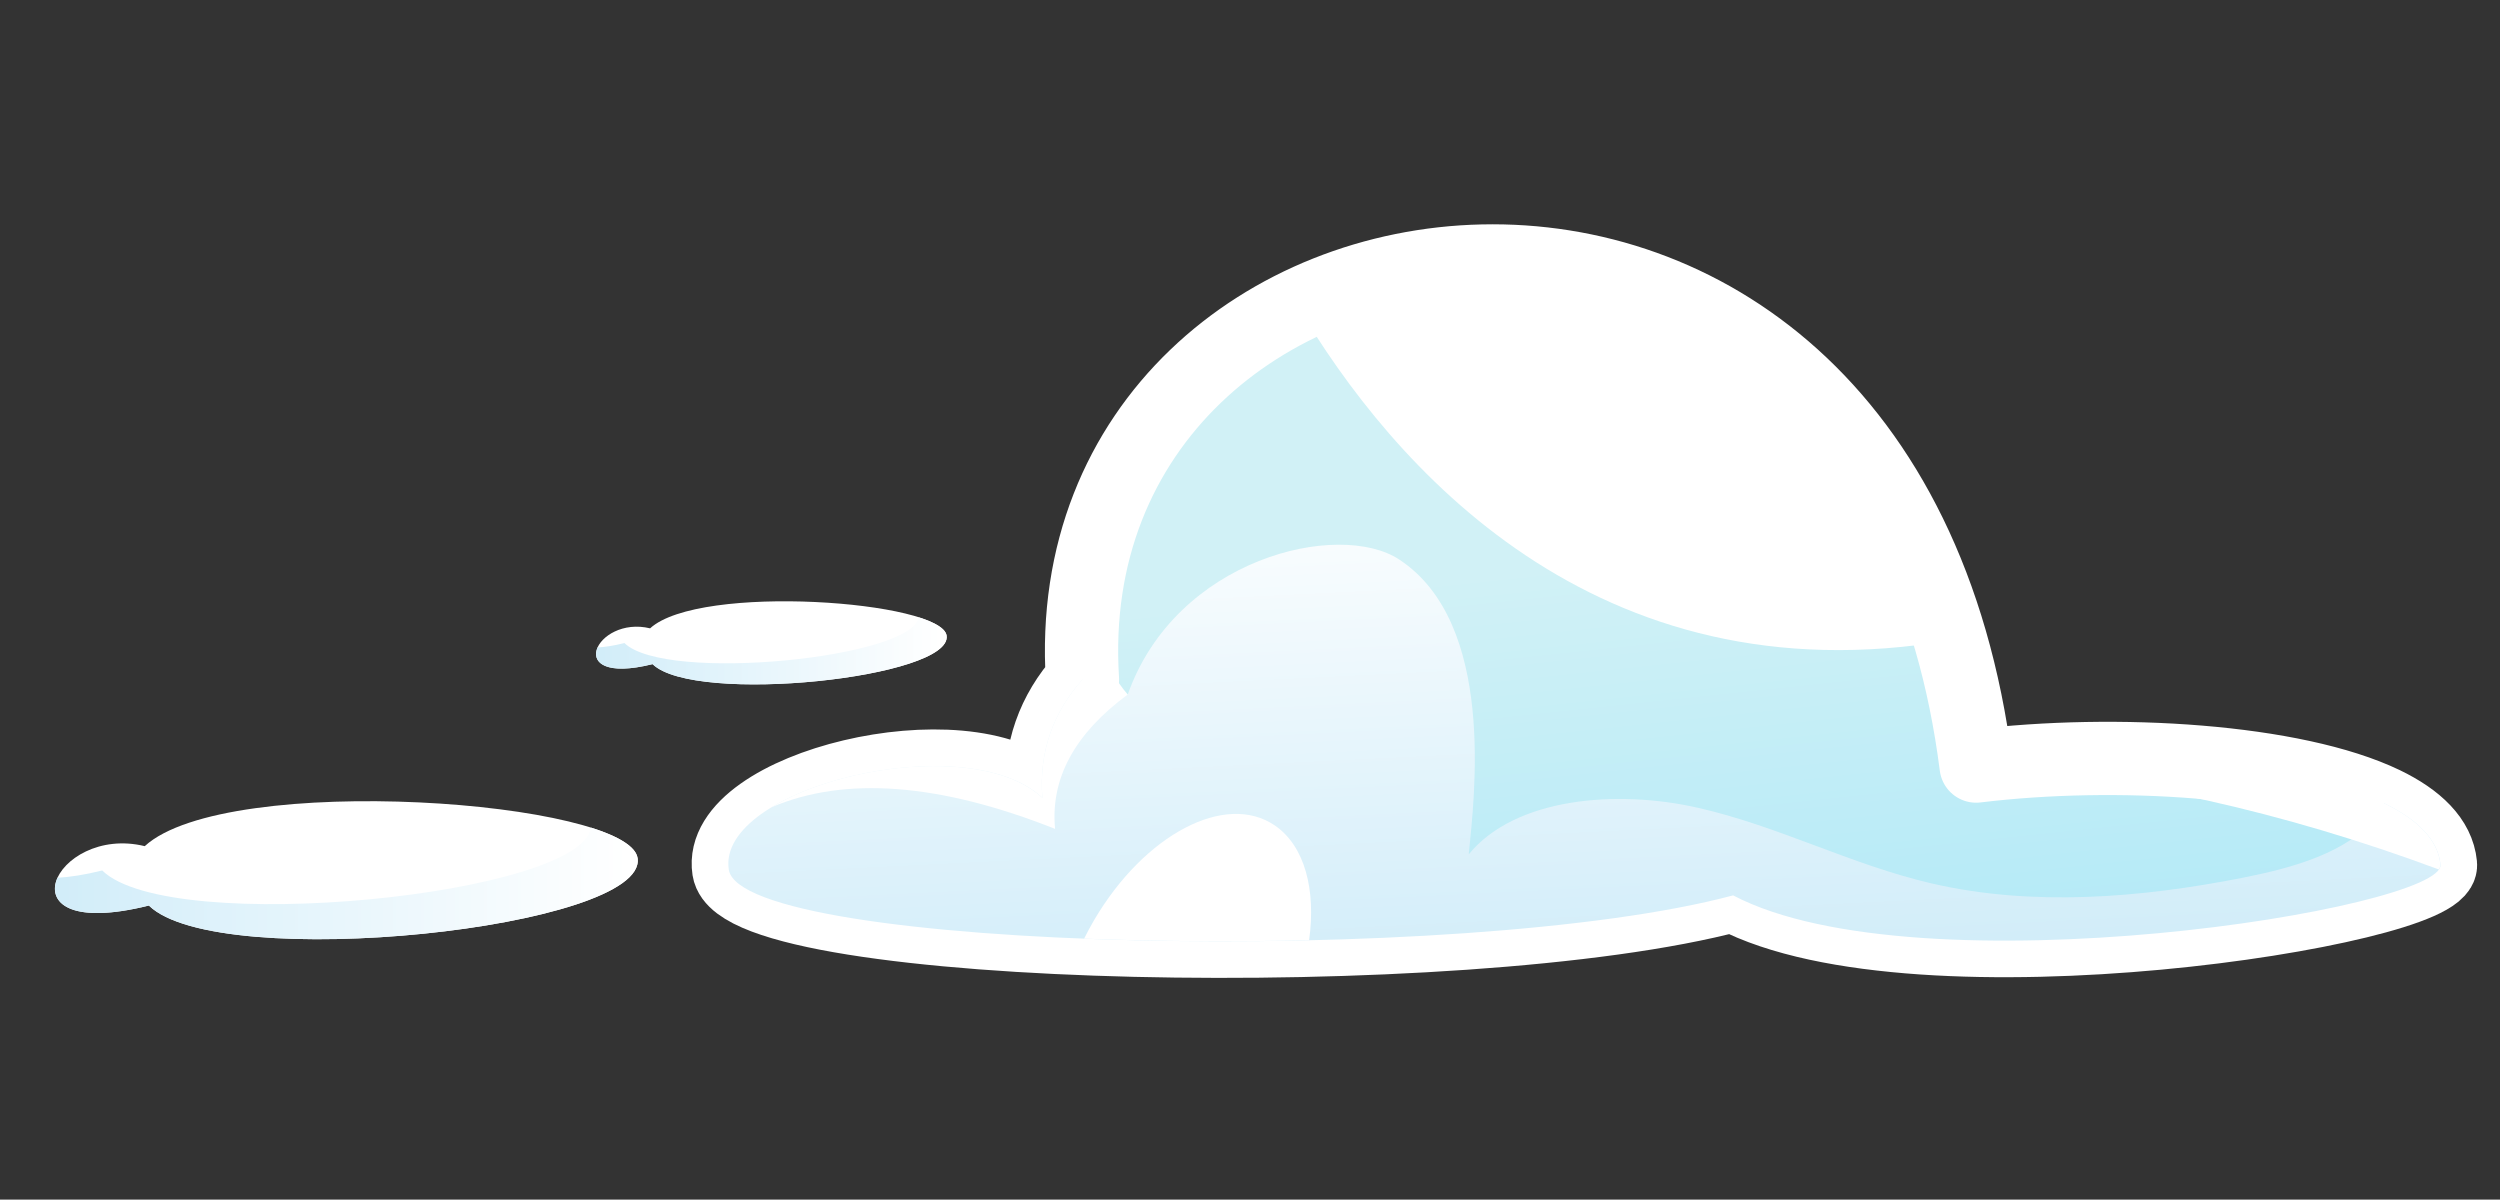 <svg version="1.2" baseProfile="tiny-ps" xmlns="http://www.w3.org/2000/svg" viewBox="0 0 546 262" width="546" height="262">
	<rect x="0" y="0" width="546" height="262" fill="#333333" stroke="none"/>
	<title>Nouveau projet</title>
	<defs>
		<linearGradient id="grd1" gradientUnits="userSpaceOnUse"  x1="162.5" y1="231.2" x2="153.2" y2="143.7">
			<stop offset="0" stop-color="#b5eaf7"  />
			<stop offset="1" stop-color="#d1f1f6"  />
		</linearGradient>
		<linearGradient id="grd2" gradientUnits="userSpaceOnUse"  x1="158.4" y1="218.5" x2="153" y2="108.7">
			<stop offset="0" stop-color="#d2edf9"  />
			<stop offset="1" stop-color="#ffffff"  />
		</linearGradient>
		<linearGradient id="grd3" gradientUnits="userSpaceOnUse"  x1="13.7" y1="178.2" x2="137.2" y2="178.2">
			<stop offset="0" stop-color="#d2edf9"  />
			<stop offset="1" stop-color="#ffffff"  />
		</linearGradient>
		<linearGradient id="grd4" gradientUnits="userSpaceOnUse"  x1="131.2" y1="132.2" x2="205.5" y2="132.2">
			<stop offset="0" stop-color="#d2edf9"  />
			<stop offset="1" stop-color="#ffffff"  />
		</linearGradient>
	</defs>
	<style>
		tspan { white-space:pre }
		.s0 { fill: url(#grd1);stroke: #ffffff;paint-order:stroke fill markers;stroke-linejoin:round;stroke-width: 16 } 
		.s1 { mix-blend-mode: multiply;fill: url(#grd2) } 
		.s2 { fill: #ffffff } 
		.s3 { mix-blend-mode: multiply;fill: url(#grd3) } 
		.s4 { mix-blend-mode: multiply;fill: url(#grd4) } 
	</style>
	<path id="&lt;Path&gt;" class="s0" d="m227.65 174.23c-0.79-10.16 2.47-18.76 8.76-25.82c-7.11-111.43 175.12-138.6 195.18 18.9c30.58-3.73 69.53-1.29 89.09 8.11c7.25 3.51 11.8 7.97 12.32 13.4c0.95 9.71-113.99 28.02-154.5 6.72c-58.68 15.7-216.52 12.32-219.34-5.61c-2.77-17.92 51.71-31.39 68.49-15.7z" />
	<path id="&lt;Path&gt;" class="s1" d="m227.65 174.23c-0.79-10.16 2.47-18.76 8.76-25.82c3.17 1.29 6.51 2.4 9.89 3.27c10.52-29.79 46.12-38.14 59.29-29.48c21.14 13.89 16.44 51.76 15.18 64.39c10.11-12.36 32.23-14.2 49.97-10.19c17.7 4 33.44 12.42 51.09 16.53c22.04 5.12 45.68 3.17 67.93-1.22c11.11-2.19 22.9-5.5 29.06-13.19c0.78-0.97 1.39-1.98 1.87-3.09c7.25 3.51 11.8 7.97 12.32 13.4c0.95 9.71-113.99 28.02-154.5 6.72c-58.68 15.7-216.52 12.32-219.34-5.61c-2.77-17.92 51.71-31.39 68.49-15.7z" />
	<g id="&lt;Group&gt;">
		<path id="&lt;Path&gt;" class="s2" d="m139.25 187.43c2.18 15.31-91.5 25.25-106.74 10.34c-33.18 8.28-20.62-17.8-0.9-12.97c17.94-16.43 105.84-9.93 107.64 2.63z" />
		<path id="&lt;Path&gt;" class="s3" d="m32.52 197.77c-17.58 4.39-22.32-0.87-19.95-6.07c2.68-0.14 5.9-0.63 9.75-1.59c14.91 14.59 104.92 5.38 106.73-9.37c6.02 1.9 9.85 4.17 10.21 6.69c2.18 15.31-91.5 25.25-106.74 10.34z" />
	</g>
	<g id="&lt;Group&gt;">
		<path id="&lt;Path&gt;" class="s2" d="m206.74 138.82c1.31 9.21-55.05 15.19-64.22 6.22c-19.96 4.98-12.41-10.71-0.54-7.81c10.79-9.88 63.68-5.98 64.76 1.58z" />
		<path id="&lt;Path&gt;" class="s4" d="m142.53 145.05c-10.58 2.64-13.43-0.53-12.01-3.65c1.61-0.08 3.55-0.38 5.86-0.96c8.98 8.78 63.13 3.24 64.22-5.63c3.62 1.14 5.93 2.51 6.14 4.02c1.31 9.21-55.05 15.19-64.22 6.22z" />
	</g>
	<path id="&lt;Path&gt;" class="s2" d="m283.35 66.73c20.53 34.72 64.92 86.45 142.63 73.1c-22.93-79.18-94.25-96.75-142.63-73.1z" />
	<path id="&lt;Path&gt;" class="s2" d="m532.64 189.89c-33.86-12.59-67.55-20.11-101.06-22.58c30.58-3.73 69.53-1.29 89.09 8.11c7.25 3.51 11.8 7.97 12.32 13.4c0.03 0.35-0.1 0.71-0.35 1.07z" />
	<path id="&lt;Path&gt;" class="s2" d="m227.65 174.23c-0.79-10.16 2.47-18.76 8.76-25.82c-0.64-10.04 0.26-19.38 2.44-27.98c-0.21 1.21-3.05 19.16 7.45 31.25c-11.61 8.57-16.91 18.35-15.87 29.35c-25.24-10-45.89-11.57-61.95-4.72c15.81-9.6 47.15-13.31 59.17-2.07z" />
	<path id="&lt;Path&gt;" class="s2" d="m278.42 180.28c6.54 4.47 9.02 14.04 7.49 25.07c-16.65 0.38-33.45 0.26-49.14-0.35c0.67-1.35 1.4-2.7 2.18-4.04c11.03-18.77 28.71-28.03 39.47-20.68z" />
	<g id="&lt;Group&gt;">
	</g>
</svg>